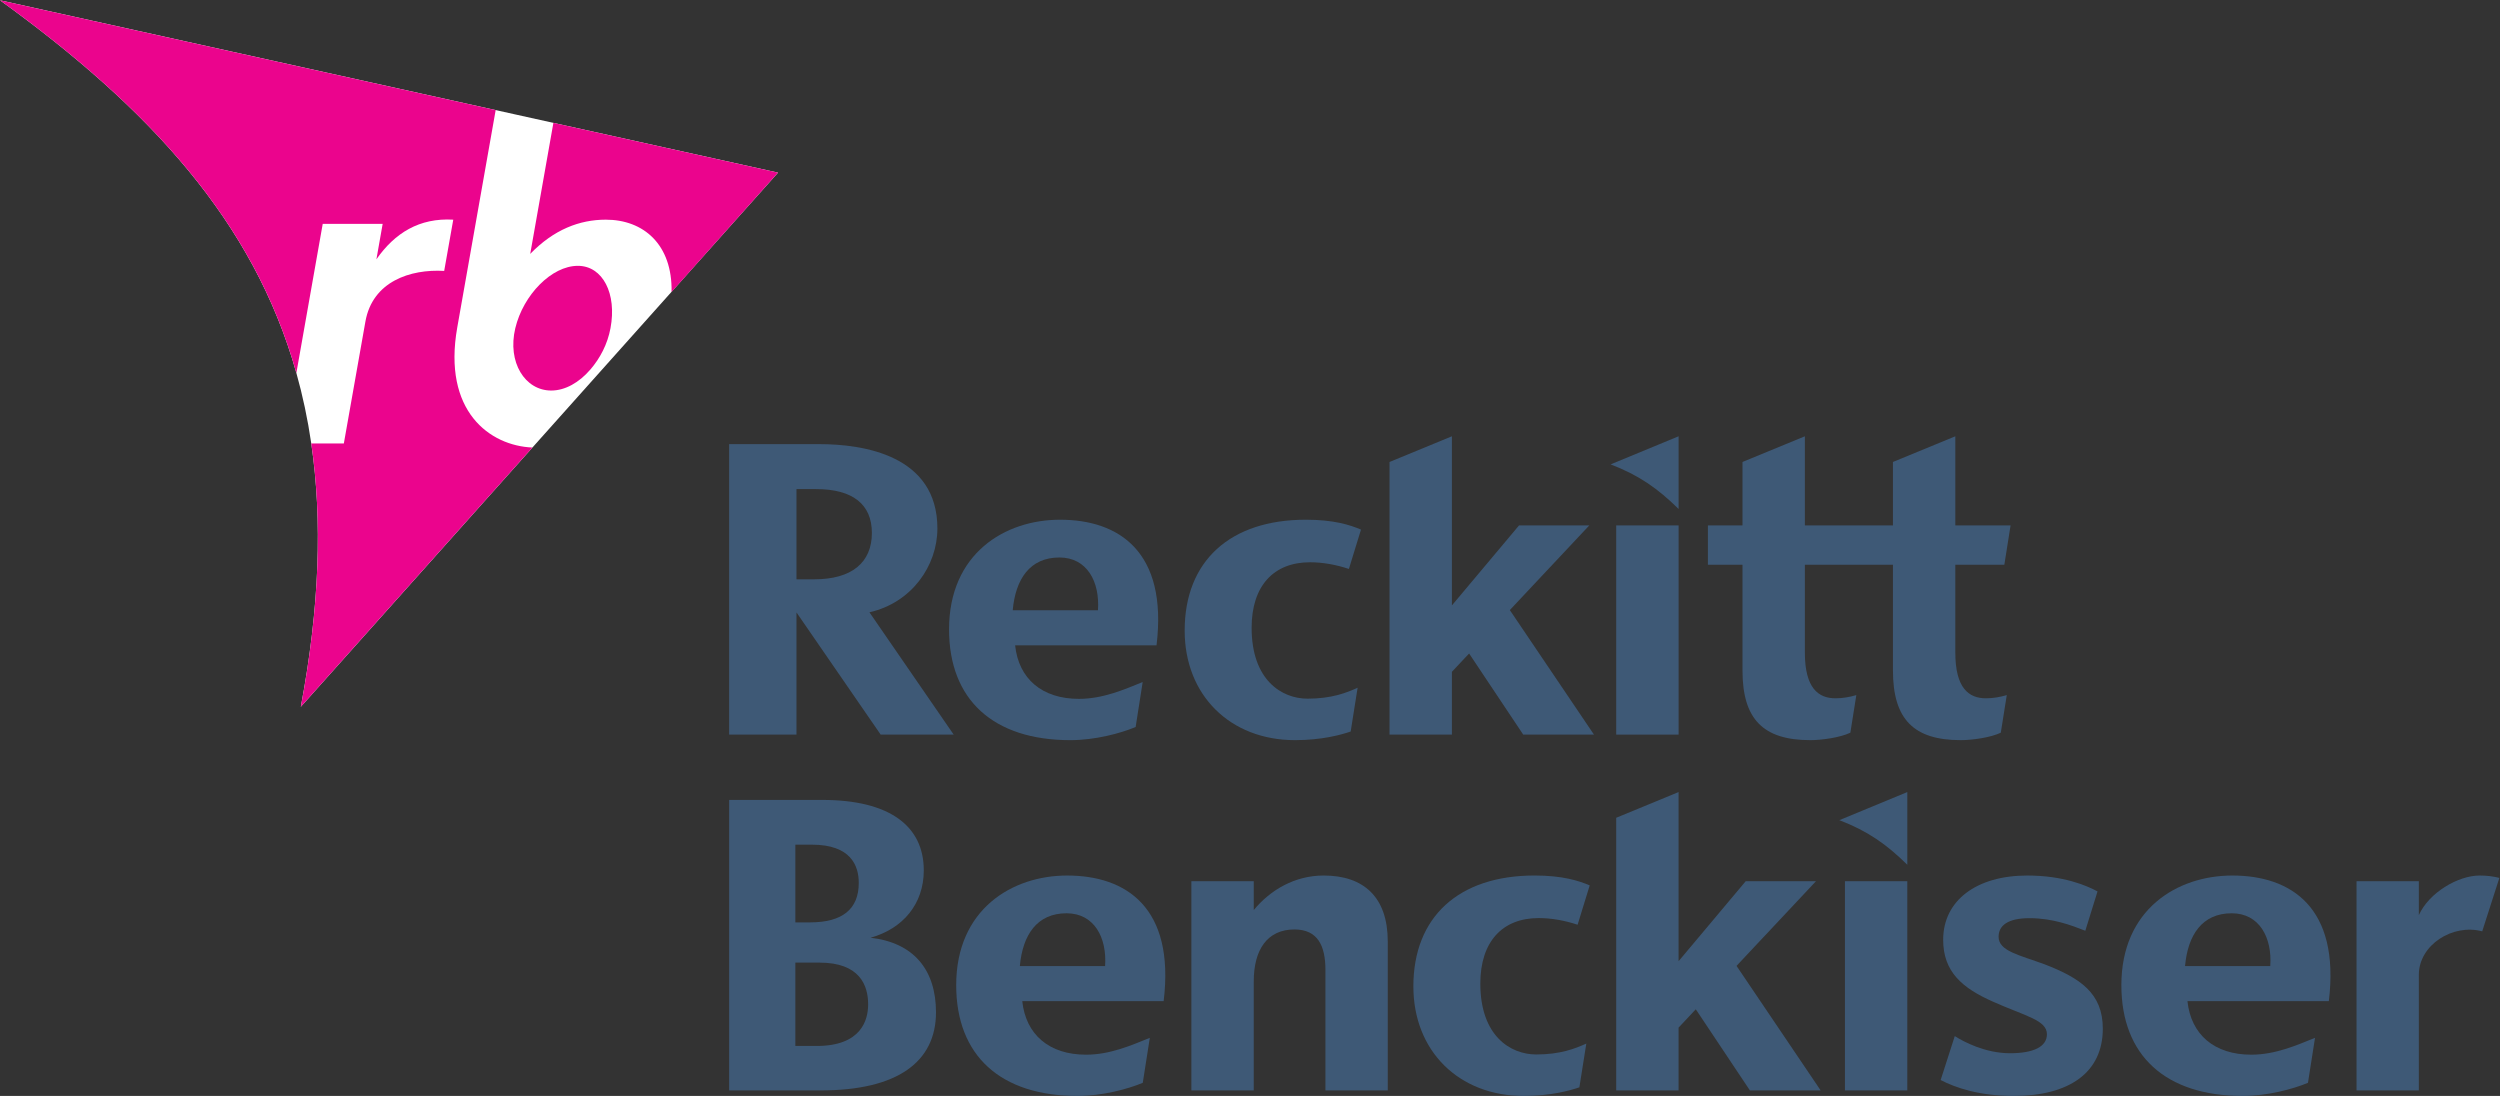 <?xml version="1.0" encoding="UTF-8" standalone="no"?>
<!-- Created with Inkscape (http://www.inkscape.org/) -->

<svg
   version="1.1"
   id="svg2"
   width="1046.067"
   height="458.573"
   viewBox="0 0 1046.067 458.573"
   sodipodi:docname="reckitt-benckiser-seeklogo.eps"
   xmlns:inkscape="http://www.inkscape.org/namespaces/inkscape"
   xmlns:sodipodi="http://sodipodi.sourceforge.net/DTD/sodipodi-0.dtd"
   xmlns="http://www.w3.org/2000/svg"
   xmlns:svg="http://www.w3.org/2000/svg">
  <rect x="0" y="0" width="1046.067" height="458.573" fill="#333333" stroke="none"/>
  <defs
     id="defs6" />
  <sodipodi:namedview
     id="namedview4"
     pagecolor="#ffffff"
     bordercolor="#000000"
     borderopacity="0.25"
     inkscape:showpageshadow="2"
     inkscape:pageopacity="0.0"
     inkscape:pagecheckerboard="0"
     inkscape:deskcolor="#d1d1d1" />
  <g
     id="g8"
     inkscape:groupmode="layer"
     inkscape:label="ink_ext_XXXXXX"
     transform="matrix(1.333,0,0,-1.333,0,458.573)">
    <g
       id="g10"
       transform="scale(0.1)">
      <path
         d="m 5073.28,1790.93 h 195.85 v -656.68 h -195.85 v 656.68"
         style="fill:#3e5976;fill-opacity:1;fill-rule:nonzero;stroke:none"
         id="path12" />
      <path
         d="m 7310.17,297.531 c 35.77,294.828 -118.79,394.348 -302.82,394.348 -173.5,0 -348.4,-106.391 -348.4,-344.16 C 6658.95,126.711 6797.83,0 7039.89,0 c 76.71,0 157.04,21.191 204.77,41.242 l 22.13,141.199 c -57.78,-23.453 -125.05,-52.921 -200.22,-52.921 -115.84,0 -189.15,63.109 -200.2,168.011 z m -183.82,110.09 h -267.57 c 8.81,97.918 53.81,165.789 146.63,165.789 86.78,0 127.24,-76.39 120.94,-165.789"
         style="fill:#3e5976;fill-opacity:1;fill-rule:nonzero;stroke:none"
         id="path14" />
      <path
         d="m 3630.32,1414.37 c 35.75,294.82 -118.74,394.4 -302.86,394.4 -173.47,0 -348.39,-106.44 -348.39,-344.18 0,-221.04 138.87,-347.75 380.99,-347.75 76.73,0 156.98,21.22 204.71,41.25 l 22.08,141.14 c -57.73,-23.41 -124.98,-52.79 -200.22,-52.79 -115.73,0 -189.09,63.04 -200.15,167.93 z m -183.85,110.12 h -267.58 c 8.81,97.91 53.76,165.73 146.68,165.73 86.82,0 127.22,-76.35 120.9,-165.73"
         style="fill:#3e5976;fill-opacity:1;fill-rule:nonzero;stroke:none"
         id="path16" />
      <path
         d="m 3652.69,297.531 c 35.82,294.828 -118.73,394.348 -302.85,394.348 -173.47,0 -348.34,-106.391 -348.34,-344.16 C 3001.5,126.711 3140.32,0 3382.44,0 c 76.68,0 156.98,21.191 204.71,41.242 l 22.13,141.199 c -57.78,-23.453 -125.02,-52.921 -200.27,-52.921 -115.74,0 -189.09,63.109 -200.15,168.011 z m -183.84,110.09 h -267.58 c 8.81,97.918 53.81,165.789 146.68,165.789 86.81,0 127.22,-76.39 120.9,-165.789"
         style="fill:#3e5976;fill-opacity:1;fill-rule:nonzero;stroke:none"
         id="path18" />
      <path
         d="M 5987.03,953.859 V 725.641 c -65.81,64.918 -125.14,106.218 -213.34,140.031 l 213.34,88.187"
         style="fill:#3e5976;fill-opacity:1;fill-rule:nonzero;stroke:none"
         id="path20" />
      <path
         d="M 5791.24,674.039 H 5987 V 17.391 H 5791.24 V 674.039"
         style="fill:#3e5976;fill-opacity:1;fill-rule:nonzero;stroke:none"
         id="path22" />
      <path
         d="m 4952.06,537.43 c -40.25,13.379 -82.25,20.922 -122.17,20.922 -113.41,0 -183.17,-73.411 -183.17,-205.821 0,-164.109 94.6,-222.332 175.52,-222.332 76.22,0 122.74,18.762 157.17,34.192 L 4957.65,27.051 C 4927.3,16.59 4866.59,0 4782.94,0 4578.9,0 4436.55,141.422 4436.55,343.91 c 0,218.09 142.25,348.02 380.45,348.02 87.51,0 138.27,-16.211 173.09,-31.059 L 4952.06,537.43"
         style="fill:#3e5976;fill-opacity:1;fill-rule:nonzero;stroke:none"
         id="path24" />
      <path
         d="m 4234.19,1654.27 c -40.28,13.41 -82.25,20.93 -122.15,20.93 -113.43,0 -183.22,-73.39 -183.22,-205.74 0,-164.17 94.6,-222.43 175.57,-222.43 76.17,0 122.71,18.76 157.15,34.28 l -21.76,-137.38 c -30.33,-10.49 -91.06,-27.09 -174.68,-27.09 -204.04,0 -346.43,141.44 -346.43,343.91 0,218.12 142.28,348.02 380.45,348.02 87.52,0 138.28,-16.22 173.04,-31.06 l -37.97,-123.44"
         style="fill:#3e5976;fill-opacity:1;fill-rule:nonzero;stroke:none"
         id="path26" />
      <path
         d="m 4356.14,485.078 c 0,139.172 -75.63,206.82 -201.12,206.82 -90.49,0 -167.34,-45.078 -219.52,-108.378 v 90.55 H 3739.7 V 17.398 h 195.8 V 359.781 c 0,99.348 42.56,162.84 127.76,162.84 73.16,0 97.25,-51.379 97.25,-126.973 V 17.398 h 195.63 V 485.078"
         style="fill:#3e5976;fill-opacity:1;fill-rule:nonzero;stroke:none"
         id="path28" />
      <path
         d="m 6137.74,1391.51 v 275.98 h 153.87 l 19.54,123.38 h -173.41 v 279.78 l -195.79,-80.6 v -199.18 h -276.5 v 279.78 l -195.8,-80.6 v -199.18 h -108.54 v -123.38 h 108.54 v -331.88 c 0,-153.22 65.11,-218.77 213.01,-218.77 35.92,0 93.87,8.19 125.6,23.41 l 18.71,118 c -21.44,-6.34 -43.41,-10.05 -65.49,-10.05 -53.46,0 -96.03,31.65 -96.03,143.31 v 275.98 h 276.5 v -331.88 c 0,-153.22 65.08,-218.77 212.93,-218.77 36,0 93.95,8.19 125.6,23.41 l 18.73,118 c -21.38,-6.34 -43.41,-10.05 -65.49,-10.05 -53.49,0 -95.98,31.65 -95.98,143.31"
         style="fill:#3e5976;fill-opacity:1;fill-rule:nonzero;stroke:none"
         id="path30" />
      <path
         d="m 6418.51,412.988 c -81.22,29.793 -144.98,41.981 -144.98,86.633 0,35.277 29,58.41 97.14,58.41 72.35,0 130.71,-22.082 175.09,-39.461 l 38.35,123.489 c -34.35,18.273 -106.71,49.82 -220.68,49.82 -159.42,0 -263.83,-78.5 -263.83,-201.719 0,-100.199 59.46,-151.68 157.99,-194.949 100.02,-44.742 167.68,-56.902 167.68,-101.57 0,-39.25 -42.03,-59.571 -115.99,-59.571 -77.64,0 -145.35,35.969 -173.24,53.75 L 6091.68,49.969 C 6138.36,25.68 6213.26,0 6320.91,0 c 173.93,0 279.77,73.121 279.77,211.23 0,111.032 -70.52,158.442 -182.17,201.758"
         style="fill:#3e5976;fill-opacity:1;fill-rule:nonzero;stroke:none"
         id="path32" />
      <path
         d="m 7791.61,516.699 53.87,167.723 c -18.28,4.777 -38.66,7.476 -62.01,7.476 -67.19,0 -158.82,-53.347 -190.8,-124.328 v 106.5 H 7397.16 V 17.398 h 195.51 V 380.211 c 0,93.598 106.18,161.41 198.94,136.488"
         style="fill:#3e5976;fill-opacity:1;fill-rule:nonzero;stroke:none"
         id="path34" />
      <path
         d="m 2993.58,1134.25 -264.44,383.94 c 132.73,30 213.33,146.22 213.33,263.2 0,229.72 -232.37,264.64 -370.74,264.64 h -282.99 v -911.78 h 211.41 v 383.48 l 264.26,-383.48 z m -437.32,487.48 h -56.11 v 283.16 h 61.49 c 114.57,0 175.2,-47.45 175.2,-137.5 0,-93.9 -64.17,-145.66 -180.58,-145.66"
         style="fill:#3e5976;fill-opacity:1;fill-rule:nonzero;stroke:none"
         id="path36" />
      <path
         d="M 2288.76,929.211 V 17.398 h 288.12 c 239.64,0 361.18,89.172 361.18,245.133 0,134.168 -70.84,218.739 -205.46,234.09 101.35,28.32 167.11,105.598 167.11,211.5 0,139.168 -107.22,221.09 -318.77,221.09 z M 2496.64,788.77 h 52.03 c 121.54,0 147,-65.329 147,-119.95 0,-82.3 -51.35,-124 -152.87,-124 h -46.16 z m 66.79,-631.872 h -66.79 v 261.614 h 75.87 c 126.11,0 152.58,-71.25 152.58,-130.903 0,-48.839 -21.01,-130.711 -161.66,-130.711"
         style="fill:#3e5976;fill-opacity:1;fill-rule:nonzero;stroke:none"
         id="path38" />
      <path
         d="M 5269.1,2070.68 V 1842.5 c -65.87,64.92 -125.22,106.22 -213.39,139.98 l 213.39,88.2"
         style="fill:#3e5976;fill-opacity:1;fill-rule:nonzero;stroke:none"
         id="path40" />
      <path
         d="m 5003.42,1134.25 -264.1,390.91 249.44,265.74 H 4768.24 L 4557.5,1539.81 v 530.87 l -195.79,-80.66 v -855.77 h 195.79 v 197.12 l 54.03,57.49 169.82,-254.61 h 222.07"
         style="fill:#3e5976;fill-opacity:1;fill-rule:nonzero;stroke:none"
         id="path42" />
      <path
         d="M 5714.99,17.398 5450.94,408.262 5700.31,674.07 H 5479.79 L 5269.05,422.969 V 953.891 L 5073.25,873.18 V 17.398 h 195.8 V 214.52 l 54.02,57.492 169.83,-254.614 h 222.09"
         style="fill:#3e5976;fill-opacity:1;fill-rule:nonzero;stroke:none"
         id="path44" />
      <path
         d="M 0,3439.28 C 468.402,3100.59 796.148,2745.81 930.238,2269.44 l 0.055,-0.11 c 19.914,-70.92 35.594,-144.52 46.754,-221.14 v -0.06 c 35.273,-241.56 26.243,-513.4 -32.813,-826.56 L 2442.18,2898.25 0,3439.28"
         style="fill:#ffffff;fill-opacity:1;fill-rule:nonzero;stroke:none"
         id="path46" />
      <path
         d="m 1813.82,2605.7 c -82.47,0 -171.36,-91.44 -196.28,-195.66 -25.57,-107 30.27,-195.79 112.82,-195.79 43.67,0 87.67,25.24 122.27,65.41 l 0.38,0.35 c 30.63,35.65 53.87,79.33 63.33,130.03 20.33,108.03 -24.03,195.66 -102.52,195.66"
         style="fill:#eb048d;fill-opacity:1;fill-rule:nonzero;stroke:none"
         id="path48" />
      <path
         d="m 1671.24,2035.34 c -133.68,5.71 -282.47,113.74 -235.9,377.08 L 1555.89,3094.54 0,3439.23 C 468.402,3100.56 796.176,2745.81 930.293,2269.39 l 82.757,468.13 h 188.14 l -19.64,-111.34 c 57.57,82.48 134.68,130.64 241.22,124.45 l -28.46,-160.88 c -106.54,6.22 -225.12,-33.21 -247.31,-159.03 l -67.7,-382.59 H 977.047 c 35.333,-241.63 26.243,-513.48 -32.813,-826.56 l 727.006,813.77"
         style="fill:#eb048d;fill-opacity:1;fill-rule:nonzero;stroke:none"
         id="path50" />
      <path
         d="m 1737.09,3054.43 -72.71,-411.24 c 74.08,76.49 154.9,107.44 237.2,107.44 118.63,0 209.31,-78.04 206.47,-226.97 l 334.13,374.59 -705.09,156.18"
         style="fill:#eb048d;fill-opacity:1;fill-rule:nonzero;stroke:none"
         id="path52" />
    </g>
  </g>
</svg>
